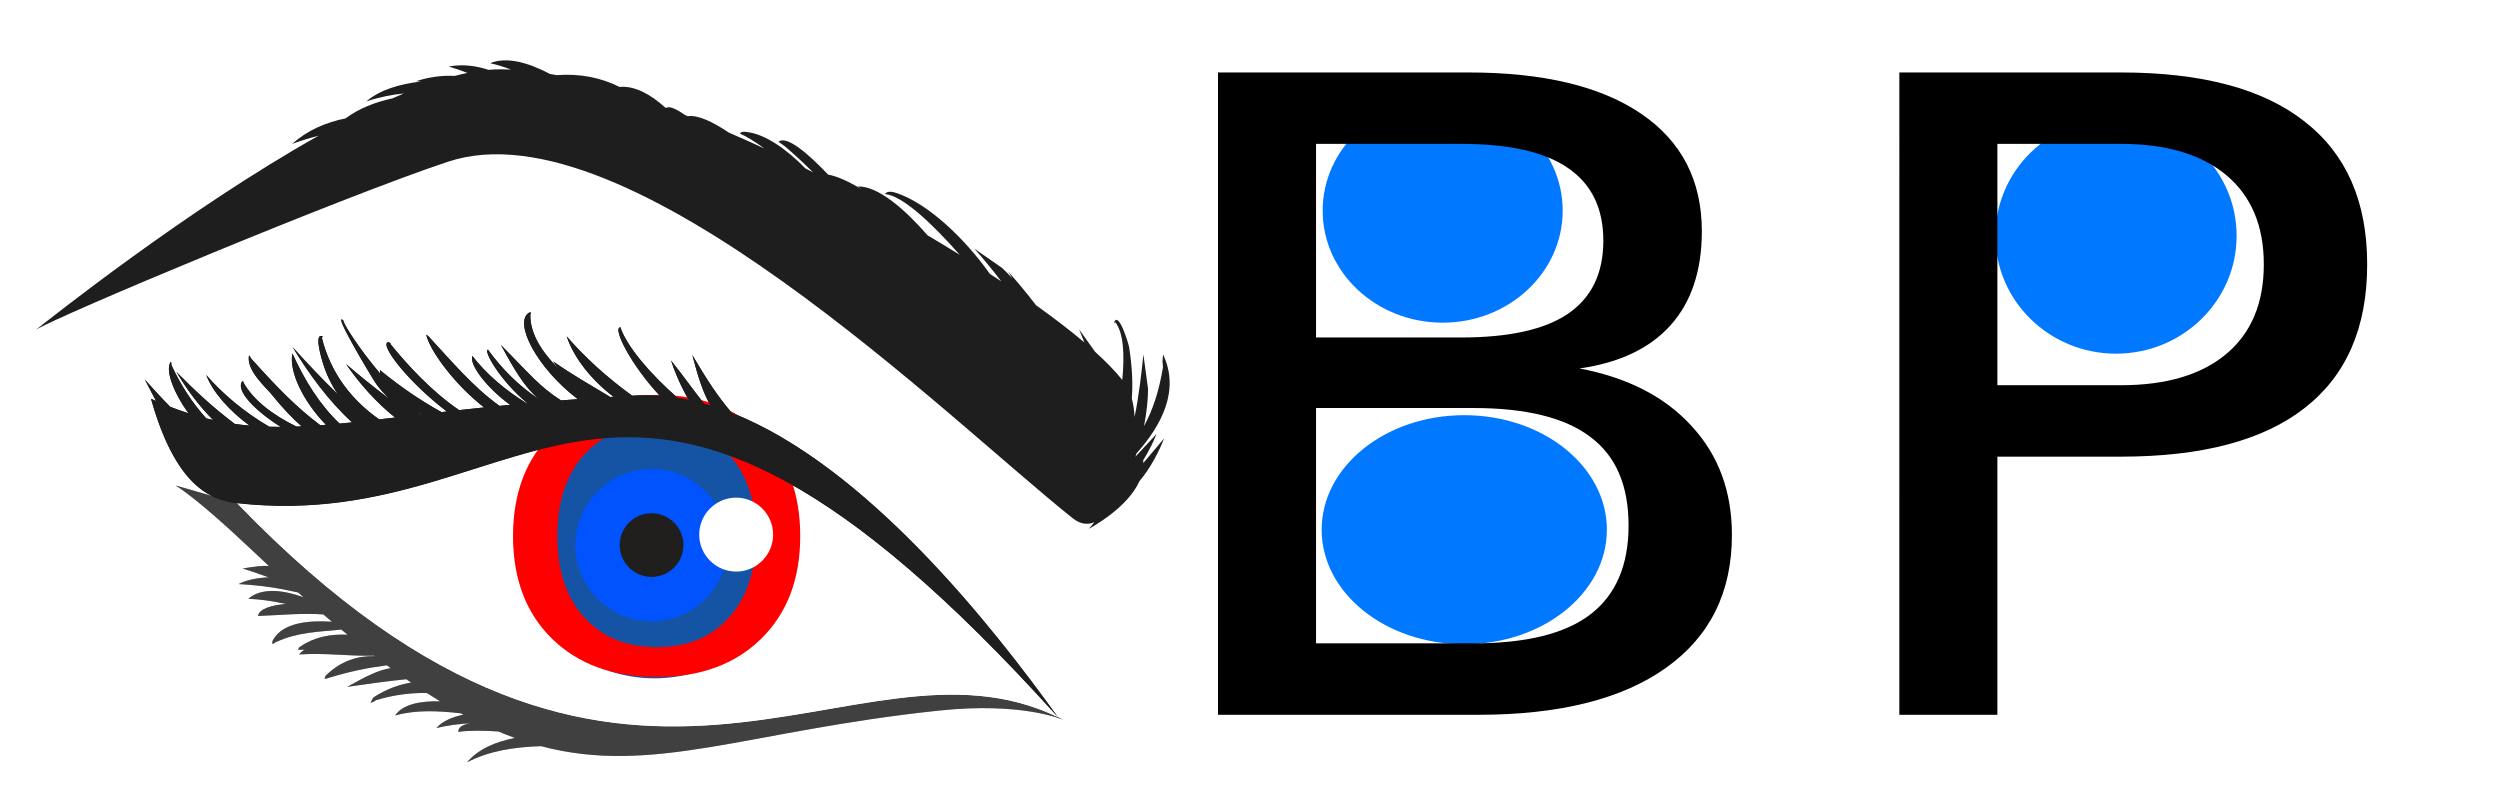 <?xml version="1.0" encoding="UTF-8" standalone="no"?>
<svg
   xmlns:dc="http://purl.org/dc/elements/1.1/"
   xmlns:cc="http://creativecommons.org/ns#"
   xmlns:rdf="http://www.w3.org/1999/02/22-rdf-syntax-ns#"
   xmlns:svg="http://www.w3.org/2000/svg"
   xmlns="http://www.w3.org/2000/svg"
   xmlns:xlink="http://www.w3.org/1999/xlink"
   xmlns:sodipodi="http://sodipodi.sourceforge.net/DTD/sodipodi-0.dtd"
   xmlns:inkscape="http://www.inkscape.org/namespaces/inkscape"
   width="550.522pt"
   height="178.635pt"
   viewBox="0 0 550.522 178.635"
   version="1.2"
   id="svg335"
   sodipodi:docname="obp_eye3.svg"
   inkscape:version="0.92.2 5c3e80d, 2017-08-06"
   inkscape:export-filename="/Users/ciprian/Downloads/obp_eye2.png"
   inkscape:export-xdpi="244.63"
   inkscape:export-ydpi="244.63">
  <sodipodi:namedview
     pagecolor="#ffffff"
     bordercolor="#666666"
     borderopacity="1"
     objecttolerance="10"
     gridtolerance="10"
     guidetolerance="10"
     inkscape:pageopacity="0"
     inkscape:pageshadow="2"
     inkscape:window-width="1850"
     inkscape:window-height="1045"
     id="namedview337"
     showgrid="false"
     inkscape:zoom="2.503158"
     inkscape:cx="408.17498"
     inkscape:cy="83.758114"
     inkscape:window-x="0"
     inkscape:window-y="0"
     inkscape:window-maximized="0"
     inkscape:current-layer="layer2"
     inkscape:snap-page="false"
     inkscape:snap-grids="true"
     fit-margin-left="0"
     inkscape:pagecheckerboard="true"
     fit-margin-top="0"
     fit-margin-right="0"
     fit-margin-bottom="0" />
  <defs
     id="defs38">
    <linearGradient
       inkscape:collect="always"
       id="linearGradient2161">
      <stop
         style="stop-color:#ff0000;stop-opacity:1;"
         offset="0"
         id="stop2157" />
      <stop
         style="stop-color:#ff0000;stop-opacity:0;"
         offset="1"
         id="stop2159" />
    </linearGradient>
    <clipPath
       id="clip1">
      <path
         d="m 521,358 h 63 v 54 h -63 z m 0,0"
         id="path2"
         inkscape:connector-curvature="0" />
    </clipPath>
    <clipPath
       id="clip2">
      <path
         d="m 463.812,419.656 c 16.535,-7.953 33.422,-4.707 52.281,-1.461 33.535,5.77 73.312,11.543 128.453,-45.645 -20.223,2.258 -35.824,-2.359 -50.402,-6.973 -11.949,-3.781 -23.207,-7.562 -35.77,-7.562 -23.055,0.004 -50.488,12.75 -94.562,61.641"
         id="path5"
         inkscape:connector-curvature="0" />
    </clipPath>
    <clipPath
       id="clip3">
      <path
         d="m 198,587 h 85 v 58 h -85 z m 0,0"
         id="path8"
         inkscape:connector-curvature="0" />
    </clipPath>
    <clipPath
       id="clip4">
      <path
         d="m 164.953,626.676 c 0,0 27.703,19.121 74.527,17.949 46.828,-1.168 84.68,-18.73 84.68,-18.73 0,0 -28.883,-29.656 -79.605,-37.457 -3.961,-0.609 -7.793,-0.891 -11.484,-0.891 -43.582,-0.004 -68.117,39.129 -68.117,39.129"
         id="path11"
         inkscape:connector-curvature="0" />
    </clipPath>
    <clipPath
       id="clip5">
      <path
         d="m 205,587 h 70 v 51 h -70 z m 0,0"
         id="path14"
         inkscape:connector-curvature="0" />
    </clipPath>
    <clipPath
       id="clip6">
      <path
         d="m 164.953,626.676 c 0,0 27.703,19.121 74.527,17.949 46.828,-1.168 84.68,-18.73 84.68,-18.73 0,0 -28.883,-29.656 -79.605,-37.457 -3.961,-0.609 -7.793,-0.891 -11.484,-0.891 -43.582,-0.004 -68.117,39.129 -68.117,39.129"
         id="path17"
         inkscape:connector-curvature="0" />
    </clipPath>
    <clipPath
       id="clip7">
      <path
         d="m 215,587 h 51 v 41 h -51 z m 0,0"
         id="path20"
         inkscape:connector-curvature="0" />
    </clipPath>
    <clipPath
       id="clip8">
      <path
         d="m 164.953,626.676 c 0,0 27.703,19.121 74.527,17.949 46.828,-1.168 84.68,-18.73 84.68,-18.73 0,0 -28.883,-29.656 -79.605,-37.457 -3.961,-0.609 -7.793,-0.891 -11.484,-0.891 -43.582,-0.004 -68.117,39.129 -68.117,39.129"
         id="path23"
         inkscape:connector-curvature="0" />
    </clipPath>
    <clipPath
       id="clip9">
      <path
         d="m 252,600 h 19 v 19 h -19 z m 0,0"
         id="path26"
         inkscape:connector-curvature="0" />
    </clipPath>
    <clipPath
       id="clip10">
      <path
         d="m 164.953,626.676 c 0,0 27.703,19.121 74.527,17.949 46.828,-1.168 84.68,-18.73 84.68,-18.73 0,0 -28.883,-29.656 -79.605,-37.457 -3.961,-0.609 -7.793,-0.891 -11.484,-0.891 -43.582,-0.004 -68.117,39.129 -68.117,39.129"
         id="path29"
         inkscape:connector-curvature="0" />
    </clipPath>
    <clipPath
       id="clip11">
      <path
         d="m 248,621 h 10 v 10 h -10 z m 0,0"
         id="path32"
         inkscape:connector-curvature="0" />
    </clipPath>
    <clipPath
       id="clip12">
      <path
         d="m 164.953,626.676 c 0,0 27.703,19.121 74.527,17.949 46.828,-1.168 84.68,-18.73 84.68,-18.73 0,0 -28.883,-29.656 -79.605,-37.457 -3.961,-0.609 -7.793,-0.891 -11.484,-0.891 -43.582,-0.004 -68.117,39.129 -68.117,39.129"
         id="path35"
         inkscape:connector-curvature="0" />
    </clipPath>
    <filter
       x="-0.3"
       width="1.6"
       y="-0.3"
       height="1.6"
       style="color-interpolation-filters:sRGB"
       inkscape:label="Felt Feather"
       id="filter1938">
      <feGaussianBlur
         stdDeviation="0.33 0.57"
         result="blur"
         id="feGaussianBlur1922" />
      <feComposite
         in="SourceGraphic"
         in2="blur"
         operator="atop"
         result="composite1"
         id="feComposite1924" />
      <feComposite
         in2="composite1"
         operator="in"
         result="composite2"
         id="feComposite1926" />
      <feComposite
         in2="composite2"
         operator="in"
         result="composite3"
         id="feComposite1928" />
      <feTurbulence
         type="fractalNoise"
         numOctaves="3"
         seed="1"
         baseFrequency="0.479 0.505"
         result="turbulence"
         id="feTurbulence1930" />
      <feDisplacementMap
         in="blur"
         in2="turbulence"
         xChannelSelector="R"
         scale="12"
         yChannelSelector="G"
         result="map"
         id="feDisplacementMap1932" />
      <feColorMatrix
         values="1 0 0 0 0 0 1 0 0 0 0 0 1 0 0 0 0 0 1 -0 "
         result="colormatrix"
         id="feColorMatrix1934" />
      <feComposite
         in="composite3"
         in2="colormatrix"
         operator="atop"
         result="fbSourceGraphic"
         id="feComposite1936" />
      <feColorMatrix
         result="fbSourceGraphicAlpha"
         in="fbSourceGraphic"
         values="0 0 0 -1 0 0 0 0 -1 0 0 0 0 -1 0 0 0 0 1 0"
         id="feColorMatrix1940" />
      <feGaussianBlur
         id="feGaussianBlur1942"
         stdDeviation="0.33 0.57"
         result="blur"
         in="fbSourceGraphic" />
      <feComposite
         in2="blur"
         id="feComposite1944"
         in="fbSourceGraphic"
         operator="atop"
         result="composite1" />
      <feComposite
         in2="composite1"
         id="feComposite1946"
         operator="in"
         result="composite2" />
      <feComposite
         in2="composite2"
         id="feComposite1948"
         operator="in"
         result="composite3" />
      <feTurbulence
         id="feTurbulence1950"
         type="fractalNoise"
         numOctaves="3"
         seed="1"
         baseFrequency="0.479 0.505"
         result="turbulence" />
      <feDisplacementMap
         in2="turbulence"
         id="feDisplacementMap1952"
         in="blur"
         xChannelSelector="R"
         scale="12"
         yChannelSelector="G"
         result="map" />
      <feColorMatrix
         id="feColorMatrix1954"
         values="1 0 0 0 0 0 1 0 0 0 0 0 1 0 0 0 0 0 1 -0 "
         result="colormatrix" />
      <feComposite
         in2="colormatrix"
         id="feComposite1956"
         in="composite3"
         operator="atop"
         result="composite4" />
    </filter>
    <filter
       x="-0.3"
       width="1.6"
       y="-0.3"
       height="1.6"
       style="color-interpolation-filters:sRGB"
       inkscape:label="Felt Feather"
       id="filter2010">
      <feGaussianBlur
         stdDeviation="0.33 0.57"
         result="blur"
         id="feGaussianBlur1994" />
      <feComposite
         in="SourceGraphic"
         in2="blur"
         operator="atop"
         result="composite1"
         id="feComposite1996" />
      <feComposite
         in2="composite1"
         operator="in"
         result="composite2"
         id="feComposite1998" />
      <feComposite
         in2="composite2"
         operator="in"
         result="composite3"
         id="feComposite2000" />
      <feTurbulence
         type="fractalNoise"
         numOctaves="3"
         seed="1"
         baseFrequency="0.479 0.505"
         result="turbulence"
         id="feTurbulence2002" />
      <feDisplacementMap
         in="blur"
         in2="turbulence"
         xChannelSelector="R"
         scale="12"
         yChannelSelector="G"
         result="map"
         id="feDisplacementMap2004" />
      <feColorMatrix
         values="1 0 0 0 0 0 1 0 0 0 0 0 1 0 0 0 0 0 1 -0 "
         result="colormatrix"
         id="feColorMatrix2006" />
      <feComposite
         in="composite3"
         in2="colormatrix"
         operator="atop"
         result="fbSourceGraphic"
         id="feComposite2008" />
      <feColorMatrix
         result="fbSourceGraphicAlpha"
         in="fbSourceGraphic"
         values="0 0 0 -1 0 0 0 0 -1 0 0 0 0 -1 0 0 0 0 1 0"
         id="feColorMatrix2012" />
      <feGaussianBlur
         id="feGaussianBlur2014"
         stdDeviation="0.33 0.57"
         result="blur"
         in="fbSourceGraphic" />
      <feComposite
         in2="blur"
         id="feComposite2016"
         in="fbSourceGraphic"
         operator="atop"
         result="composite1" />
      <feComposite
         in2="composite1"
         id="feComposite2018"
         operator="in"
         result="composite2" />
      <feComposite
         in2="composite2"
         id="feComposite2020"
         operator="in"
         result="composite3" />
      <feTurbulence
         id="feTurbulence2022"
         type="fractalNoise"
         numOctaves="3"
         seed="1"
         baseFrequency="0.479 0.505"
         result="turbulence" />
      <feDisplacementMap
         in2="turbulence"
         id="feDisplacementMap2024"
         in="blur"
         xChannelSelector="R"
         scale="12"
         yChannelSelector="G"
         result="map" />
      <feColorMatrix
         id="feColorMatrix2026"
         values="1 0 0 0 0 0 1 0 0 0 0 0 1 0 0 0 0 0 1 -0 "
         result="colormatrix" />
      <feComposite
         in2="colormatrix"
         id="feComposite2028"
         in="composite3"
         operator="atop"
         result="fbSourceGraphic" />
      <feColorMatrix
         result="fbSourceGraphicAlpha"
         in="fbSourceGraphic"
         values="0 0 0 -1 0 0 0 0 -1 0 0 0 0 -1 0 0 0 0 1 0"
         id="feColorMatrix2030" />
      <feGaussianBlur
         id="feGaussianBlur2032"
         stdDeviation="0.33 0.57"
         result="blur"
         in="fbSourceGraphic" />
      <feComposite
         in2="blur"
         id="feComposite2034"
         in="fbSourceGraphic"
         operator="atop"
         result="composite1" />
      <feComposite
         in2="composite1"
         id="feComposite2036"
         operator="in"
         result="composite2" />
      <feComposite
         in2="composite2"
         id="feComposite2038"
         operator="in"
         result="composite3" />
      <feTurbulence
         id="feTurbulence2040"
         type="fractalNoise"
         numOctaves="3"
         seed="1"
         baseFrequency="0.479 0.505"
         result="turbulence" />
      <feDisplacementMap
         in2="turbulence"
         id="feDisplacementMap2042"
         in="blur"
         xChannelSelector="R"
         scale="12"
         yChannelSelector="G"
         result="map" />
      <feColorMatrix
         id="feColorMatrix2044"
         values="1 0 0 0 0 0 1 0 0 0 0 0 1 0 0 0 0 0 1 -0 "
         result="colormatrix" />
      <feComposite
         in2="colormatrix"
         id="feComposite2046"
         in="composite3"
         operator="atop"
         result="composite4" />
    </filter>
    <filter
       x="-0.3"
       width="1.6"
       y="-0.3"
       height="1.6"
       style="color-interpolation-filters:sRGB"
       inkscape:label="Felt Feather"
       id="filter2100">
      <feGaussianBlur
         stdDeviation="0.33 0.57"
         result="blur"
         id="feGaussianBlur2084" />
      <feComposite
         in="SourceGraphic"
         in2="blur"
         operator="atop"
         result="composite1"
         id="feComposite2086" />
      <feComposite
         in2="composite1"
         operator="in"
         result="composite2"
         id="feComposite2088" />
      <feComposite
         in2="composite2"
         operator="in"
         result="composite3"
         id="feComposite2090" />
      <feTurbulence
         type="fractalNoise"
         numOctaves="3"
         seed="1"
         baseFrequency="0.479 0.505"
         result="turbulence"
         id="feTurbulence2092" />
      <feDisplacementMap
         in="blur"
         in2="turbulence"
         xChannelSelector="R"
         scale="3.723"
         yChannelSelector="G"
         result="map"
         id="feDisplacementMap2094" />
      <feColorMatrix
         values="1 0 0 0 0 0 1 0 0 0 0 0 1 0 0 0 0 0 1 -0 "
         result="colormatrix"
         id="feColorMatrix2096" />
      <feComposite
         in="composite3"
         in2="colormatrix"
         operator="atop"
         result="composite4"
         id="feComposite2098" />
    </filter>
    <filter
       x="-0.3"
       width="1.6"
       y="-0.3"
       height="1.6"
       style="color-interpolation-filters:sRGB"
       inkscape:label="Felt Feather"
       id="filter2154">
      <feGaussianBlur
         stdDeviation="0.33 0.57"
         result="blur"
         id="feGaussianBlur2138" />
      <feComposite
         in="SourceGraphic"
         in2="blur"
         operator="atop"
         result="composite1"
         id="feComposite2140" />
      <feComposite
         in2="composite1"
         operator="in"
         result="composite2"
         id="feComposite2142" />
      <feComposite
         in2="composite2"
         operator="in"
         result="composite3"
         id="feComposite2144" />
      <feTurbulence
         type="fractalNoise"
         numOctaves="3"
         seed="1"
         baseFrequency="0.479 0.505"
         result="turbulence"
         id="feTurbulence2146" />
      <feDisplacementMap
         in="blur"
         in2="turbulence"
         xChannelSelector="R"
         scale="3.723"
         yChannelSelector="G"
         result="map"
         id="feDisplacementMap2148" />
      <feColorMatrix
         values="1 0 0 0 0 0 1 0 0 0 0 0 1 0 0 0 0 0 1 -0 "
         result="colormatrix"
         id="feColorMatrix2150" />
      <feComposite
         in="composite3"
         in2="colormatrix"
         operator="atop"
         result="composite4"
         id="feComposite2152" />
    </filter>
    <radialGradient
       inkscape:collect="always"
       xlink:href="#linearGradient2161"
       id="radialGradient2165"
       cx="314.467"
       cy="423.831"
       fx="314.467"
       fy="423.831"
       r="139.38"
       gradientTransform="matrix(1,0,0,0.381,0,262.367)"
       gradientUnits="userSpaceOnUse" />
    <filter
       x="-0.3"
       width="1.6"
       y="-0.3"
       height="1.6"
       style="color-interpolation-filters:sRGB"
       inkscape:label="Felt Feather"
       id="filter4121">
      <feGaussianBlur
         stdDeviation="6.79 7.51"
         result="blur"
         id="feGaussianBlur4105" />
      <feComposite
         in="SourceGraphic"
         in2="blur"
         operator="atop"
         result="composite1"
         id="feComposite4107" />
      <feComposite
         in2="composite1"
         operator="in"
         result="composite2"
         id="feComposite4109" />
      <feComposite
         in2="composite2"
         operator="in"
         result="composite3"
         id="feComposite4111" />
      <feTurbulence
         type="fractalNoise"
         numOctaves="3"
         seed="75"
         baseFrequency="0.827 0.907"
         result="turbulence"
         id="feTurbulence4113" />
      <feDisplacementMap
         in="composite3"
         in2="turbulence"
         xChannelSelector="R"
         scale="34.6"
         yChannelSelector="G"
         result="map"
         id="feDisplacementMap4115" />
      <feColorMatrix
         values="1 0 0 0 0 0 1 0 0 0 0 0 1 0 0 0 0 0 15.43 -1.6 "
         result="colormatrix"
         id="feColorMatrix4117" />
      <feComposite
         in="composite3"
         in2="colormatrix"
         operator="atop"
         result="composite4"
         id="feComposite4119" />
    </filter>
    <filter
       x="-0.3"
       width="1.6"
       y="-0.3"
       height="1.6"
       style="color-interpolation-filters:sRGB"
       inkscape:label="Felt Feather"
       id="filter4139">
      <feGaussianBlur
         stdDeviation="6.79 7.51"
         result="blur"
         id="feGaussianBlur4123" />
      <feComposite
         in="SourceGraphic"
         in2="blur"
         operator="atop"
         result="composite1"
         id="feComposite4125" />
      <feComposite
         in2="composite1"
         operator="in"
         result="composite2"
         id="feComposite4127" />
      <feComposite
         in2="composite2"
         operator="in"
         result="composite3"
         id="feComposite4129" />
      <feTurbulence
         type="fractalNoise"
         numOctaves="3"
         seed="75"
         baseFrequency="0.827 0.907"
         result="turbulence"
         id="feTurbulence4131" />
      <feDisplacementMap
         in="composite3"
         in2="turbulence"
         xChannelSelector="R"
         scale="34.6"
         yChannelSelector="G"
         result="map"
         id="feDisplacementMap4133" />
      <feColorMatrix
         values="1 0 0 0 0 0 1 0 0 0 0 0 1 0 0 0 0 0 15.43 -1.6 "
         result="colormatrix"
         id="feColorMatrix4135" />
      <feComposite
         in="composite3"
         in2="colormatrix"
         operator="atop"
         result="composite4"
         id="feComposite4137" />
    </filter>
    <filter
       x="-0.3"
       width="1.6"
       y="-0.3"
       height="1.6"
       style="color-interpolation-filters:sRGB"
       inkscape:label="Felt Feather"
       id="filter4157">
      <feGaussianBlur
         stdDeviation="6.79 7.51"
         result="blur"
         id="feGaussianBlur4141" />
      <feComposite
         in="SourceGraphic"
         in2="blur"
         operator="atop"
         result="composite1"
         id="feComposite4143" />
      <feComposite
         in2="composite1"
         operator="in"
         result="composite2"
         id="feComposite4145" />
      <feComposite
         in2="composite2"
         operator="in"
         result="composite3"
         id="feComposite4147" />
      <feTurbulence
         type="fractalNoise"
         numOctaves="3"
         seed="75"
         baseFrequency="0.827 0.907"
         result="turbulence"
         id="feTurbulence4149" />
      <feDisplacementMap
         in="composite3"
         in2="turbulence"
         xChannelSelector="R"
         scale="34.6"
         yChannelSelector="G"
         result="map"
         id="feDisplacementMap4151" />
      <feColorMatrix
         values="1 0 0 0 0 0 1 0 0 0 0 0 1 0 0 0 0 0 15.43 -1.6 "
         result="colormatrix"
         id="feColorMatrix4153" />
      <feComposite
         in="composite3"
         in2="colormatrix"
         operator="atop"
         result="composite4"
         id="feComposite4155" />
    </filter>
    <filter
       x="-0.3"
       width="1.6"
       y="-0.3"
       height="1.6"
       style="color-interpolation-filters:sRGB"
       inkscape:label="Felt Feather"
       id="filter2463">
      <feGaussianBlur
         stdDeviation="0.41 0.41"
         result="blur"
         id="feGaussianBlur2447" />
      <feComposite
         in="SourceGraphic"
         in2="blur"
         operator="atop"
         result="composite1"
         id="feComposite2449" />
      <feComposite
         in2="composite1"
         operator="in"
         result="composite2"
         id="feComposite2451" />
      <feComposite
         in2="composite2"
         operator="in"
         result="composite3"
         id="feComposite2453" />
      <feTurbulence
         type="fractalNoise"
         numOctaves="2"
         seed="22"
         baseFrequency="0.388 0.378"
         result="turbulence"
         id="feTurbulence2455" />
      <feDisplacementMap
         in="composite3"
         in2="turbulence"
         xChannelSelector="R"
         scale="17"
         yChannelSelector="G"
         result="map"
         id="feDisplacementMap2457" />
      <feColorMatrix
         values="1 0 0 0 0 0 1 0 0 0 0 0 1 0 0 0 0 0 2.66 -0.532 "
         result="colormatrix"
         id="feColorMatrix2459" />
      <feComposite
         in="composite3"
         in2="colormatrix"
         operator="atop"
         result="composite4"
         id="feComposite2461" />
    </filter>
    <filter
       x="-0.3"
       width="1.6"
       y="-0.3"
       height="1.6"
       style="color-interpolation-filters:sRGB"
       inkscape:label="Felt Feather"
       id="filter2635">
      <feGaussianBlur
         stdDeviation="3.68 3.6"
         result="blur"
         id="feGaussianBlur2619" />
      <feComposite
         in="SourceGraphic"
         in2="blur"
         operator="atop"
         result="composite1"
         id="feComposite2621" />
      <feComposite
         in2="composite1"
         operator="in"
         result="composite2"
         id="feComposite2623" />
      <feComposite
         in2="composite2"
         operator="in"
         result="composite3"
         id="feComposite2625" />
      <feTurbulence
         type="fractalNoise"
         numOctaves="2"
         seed="22"
         baseFrequency="0.388 0.378"
         result="turbulence"
         id="feTurbulence2627" />
      <feDisplacementMap
         in="composite3"
         in2="turbulence"
         xChannelSelector="R"
         scale="40.425"
         yChannelSelector="G"
         result="map"
         id="feDisplacementMap2629" />
      <feColorMatrix
         values="1 0 0 0 0 0 1 0 0 0 0 0 1 0 0 0 0 0 2.66 -0.53 "
         result="colormatrix"
         id="feColorMatrix2631" />
      <feComposite
         in="composite3"
         in2="colormatrix"
         operator="atop"
         result="composite4"
         id="feComposite2633" />
    </filter>
    <filter
       x="-0.3"
       width="1.6"
       y="-0.3"
       height="1.6"
       style="color-interpolation-filters:sRGB"
       inkscape:label="Felt Feather"
       id="filter2817">
      <feGaussianBlur
         stdDeviation="3.68 3.6"
         result="blur"
         id="feGaussianBlur2801" />
      <feComposite
         in="SourceGraphic"
         in2="blur"
         operator="atop"
         result="composite1"
         id="feComposite2803" />
      <feComposite
         in2="composite1"
         operator="in"
         result="composite2"
         id="feComposite2805" />
      <feComposite
         in2="composite2"
         operator="in"
         result="composite3"
         id="feComposite2807" />
      <feTurbulence
         type="fractalNoise"
         numOctaves="3"
         seed="59"
         baseFrequency="0.388 0.378"
         result="turbulence"
         id="feTurbulence2809" />
      <feDisplacementMap
         in="composite3"
         in2="turbulence"
         xChannelSelector="R"
         scale="28.7"
         yChannelSelector="G"
         result="map"
         id="feDisplacementMap2811" />
      <feColorMatrix
         values="1 0 0 0 0 0 1 0 0 0 0 0 1 0 0 0 0 0 3.723 -0.53 "
         result="colormatrix"
         id="feColorMatrix2813" />
      <feComposite
         in="composite3"
         in2="colormatrix"
         operator="atop"
         result="composite4"
         id="feComposite2815" />
    </filter>
    <filter
       x="-0.3"
       width="1.6"
       y="-0.3"
       height="1.6"
       style="color-interpolation-filters:sRGB"
       inkscape:label="Felt Feather"
       id="filter2837">
      <feGaussianBlur
         stdDeviation="3.68 3.6"
         result="blur"
         id="feGaussianBlur2821" />
      <feComposite
         in="SourceGraphic"
         in2="blur"
         operator="atop"
         result="composite1"
         id="feComposite2823" />
      <feComposite
         in2="composite1"
         operator="in"
         result="composite2"
         id="feComposite2825" />
      <feComposite
         in2="composite2"
         operator="in"
         result="composite3"
         id="feComposite2827" />
      <feTurbulence
         type="fractalNoise"
         numOctaves="3"
         seed="59"
         baseFrequency="0.388 0.378"
         result="turbulence"
         id="feTurbulence2829" />
      <feDisplacementMap
         in="composite3"
         in2="turbulence"
         xChannelSelector="R"
         scale="28.7"
         yChannelSelector="G"
         result="map"
         id="feDisplacementMap2831" />
      <feColorMatrix
         values="1 0 0 0 0 0 1 0 0 0 0 0 1 0 0 0 0 0 3.72 -0.53 "
         result="colormatrix"
         id="feColorMatrix2833" />
      <feComposite
         in="composite3"
         in2="colormatrix"
         operator="atop"
         result="composite4"
         id="feComposite2835" />
    </filter>
    <filter
       y="-0.25"
       height="1.5"
       inkscape:menu-tooltip="Darkens the edge with an inner blur and adds a flexible glow"
       inkscape:menu="Shadows and Glows"
       inkscape:label="Dark and Glow"
       style="color-interpolation-filters:sRGB"
       id="filter2849">
      <feGaussianBlur
         stdDeviation="5"
         result="result6"
         id="feGaussianBlur2839" />
      <feComposite
         result="result8"
         in="SourceGraphic"
         operator="atop"
         in2="result6"
         id="feComposite2841" />
      <feComposite
         result="result9"
         operator="over"
         in2="SourceAlpha"
         in="result8"
         id="feComposite2843" />
      <feColorMatrix
         values="1 0 0 0 0 0 1 0 0 0 0 0 1 0 0 0 0 0 1 0 "
         result="result10"
         id="feColorMatrix2845" />
      <feBlend
         in="result10"
         mode="normal"
         in2="result6"
         id="feBlend2847" />
    </filter>
    <filter
       y="-0.25"
       height="1.5"
       inkscape:menu-tooltip="Darkens the edge with an inner blur and adds a flexible glow"
       inkscape:menu="Shadows and Glows"
       inkscape:label="Dark and Glow"
       style="color-interpolation-filters:sRGB"
       id="filter1038">
      <feGaussianBlur
         stdDeviation="5"
         result="result6"
         id="feGaussianBlur1028" />
      <feComposite
         result="result8"
         in="SourceGraphic"
         operator="atop"
         in2="result6"
         id="feComposite1030" />
      <feComposite
         result="result9"
         operator="over"
         in2="SourceAlpha"
         in="result8"
         id="feComposite1032" />
      <feColorMatrix
         values="1 0 0 0 0 0 1 0 0 0 0 0 1 0 0 0 0 0 1 0 "
         result="result10"
         id="feColorMatrix1034" />
      <feBlend
         in="result10"
         mode="normal"
         in2="result6"
         id="feBlend1036" />
    </filter>
    <filter
       y="-0.25"
       height="1.5"
       inkscape:menu-tooltip="Darkens the edge with an inner blur and adds a flexible glow"
       inkscape:menu="Shadows and Glows"
       inkscape:label="Dark and Glow"
       style="color-interpolation-filters:sRGB"
       id="filter1054">
      <feGaussianBlur
         stdDeviation="5"
         result="result6"
         id="feGaussianBlur1044" />
      <feComposite
         result="result8"
         in="SourceGraphic"
         operator="atop"
         in2="result6"
         id="feComposite1046" />
      <feComposite
         result="result9"
         operator="over"
         in2="SourceAlpha"
         in="result8"
         id="feComposite1048" />
      <feColorMatrix
         values="1 0 0 0 0 0 1 0 0 0 0 0 1 0 0 0 0 0 1 0 "
         result="result10"
         id="feColorMatrix1050" />
      <feBlend
         in="result10"
         mode="normal"
         in2="result6"
         id="feBlend1052" />
    </filter>
  </defs>
  <g
     transform="translate(24.738,8.794)"
     style="display:inline"
     inkscape:label="Layer 9 copy"
     id="g1026"
     inkscape:groupmode="layer">
    <path
       inkscape:connector-curvature="0"
       id="path1024"
       transform="matrix(0.75,0,0,0.75,-17.078,4.494)"
       d="m 145.291,74.025 c -0.052,0.005 -0.101,0.02 -0.146,0.049 -4.693,2.812 2.285,16.328 14.301,25.406 -1.672,0.12 -3.323,0.239 -4.938,0.369 -6.292,-4.073 -8.677,-7.187 -17.641,-16.275 3.823,7 6.839,12.364 11.234,15.947 -5.885,-3.781 -11.01,-9.021 -14.963,-14.453 v 0.01 c -0.005,-0.026 -0.016,-0.056 -0.031,-0.145 -1.568,0.161 3.495,9.115 11.521,15.75 -0.073,0.005 -0.151,0.01 -0.219,0.016 -6.198,-3.807 -11.855,-8.583 -15.949,-13.922 -0.896,2.49 3.949,9.13 11.1,14.375 -1.047,0.099 -2.083,0.202 -3.109,0.301 -7.703,-5.448 -14.505,-13.598 -20.062,-19.551 l 0.016,0.025 c -0.87,-1.016 -0.385,-0.553 -1.469,-1.396 0.958,4.589 8.266,14.594 16.99,21.381 -2.521,0.26 -4.958,0.527 -7.328,0.787 -8.094,-5.479 -15.271,-13.365 -20.193,-19.422 l 0.125,-0.021 c -0.161,-0.177 -0.49,-0.615 -0.803,-0.521 -2.635,0.786 6.283,12.053 17.262,20.365 -0.526,0.062 -1.048,0.119 -1.568,0.182 -5.729,-3.167 -11.26,-6.807 -18.094,-12.344 0,0.5 0.048,0.839 0.146,1.131 -6.682,-7.891 -11.115,-15.182 -10.875,-15.697 -3.479,-2.953 8.567,17.109 9.619,18.588 0.88,1.245 2.193,2.755 3.803,4.385 -4.625,-3.469 -8.96,-7.005 -12.621,-10.166 3.776,5.495 8.693,11.15 14.396,15.697 -1.594,0.188 -3.152,0.371 -4.678,0.543 -8.068,-5.646 -14.254,-13.532 -16.863,-24.053 0.089,-0.021 0.115,-0.048 0.422,-0.193 -3.01,-1.734 -0.282,7.027 -0.162,7.434 1.016,3.427 2.537,6.573 4.459,9.422 -4.687,-4.484 -9.095,-9.214 -13.262,-13.812 4.672,7.667 10.454,15.697 17.443,22.082 -1.24,0.13 -2.458,0.25 -3.656,0.359 -5.828,-5.536 -10.214,-12.562 -13.865,-20.604 -1.047,5.313 3.187,14.12 9.859,20.959 -0.557,0.047 -1.109,0.087 -1.656,0.129 C 77.008,102.042 71.316,96.234 63.488,87.516 l 0.047,0.105 c -0.328,-0.708 -0.12,-0.37 -0.631,-1.006 -0.896,4.365 4.947,9.395 6.588,11.416 3.24,4 6.079,7.026 8.865,9.438 -0.516,0.026 -1.02,0.047 -1.525,0.062 -6.974,-3.396 -12.757,-7.801 -15.621,-13.051 0.021,-0.021 0.047,-0.053 0.094,-0.1 -0.12,-0.068 -0.353,-0.24 -0.473,-0.053 -1.724,2.583 3.328,8.184 11.359,13.293 -1.125,0.005 -2.235,-0.012 -3.334,-0.043 -7.276,-4.203 -13.792,-9.723 -18.521,-15.197 1.953,5.125 6.766,10.464 12.719,14.865 -1.453,-0.125 -2.9,-0.293 -4.338,-0.496 -6.13,-4.589 -11.802,-9.842 -17.109,-15.254 2.932,4.974 6.531,9.889 10.75,14.098 -0.677,-0.151 -1.354,-0.307 -2.031,-0.479 -4.099,-4.536 -7.52,-9.812 -10.244,-15.713 0.047,-0.505 0.052,-0.256 -0.078,-0.949 -1.771,1.922 0.29,8.501 5.145,15.184 -1.76,-0.562 -3.546,-1.194 -5.369,-1.902 -2.703,-2.729 -5.209,-5.473 -7.459,-7.994 l 3.281,6.275 C 35.112,99.802 34.623,99.583 34.123,99.359 41.305,124.807 51.431,129.11 59.41,130.037 149.035,140.047 170.548,48.829 300.367,192.82 281.163,166.091 244.099,119.052 204.645,103.484 c -4.036,-4.656 -7.225,-9.562 -11.584,-16.953 1.708,6.536 3.208,11.146 5.312,14.766 -0.635,-0.193 -1.271,-0.379 -1.906,-0.551 -3.323,-4.193 -6.479,-8.677 -9.65,-12.609 0.839,2.656 2.656,7.219 5.166,11.516 -1.104,-0.229 -2.208,-0.434 -3.312,-0.605 -7.719,-6.734 -14.822,-14.936 -16.744,-20.676 -2.385,0.177 3.119,11.072 11.572,20.088 -2.297,-0.156 -4.593,-0.182 -6.885,-0.062 -0.411,0.026 -0.807,0.048 -1.219,0.068 -7.214,-5.224 -14.047,-11.349 -19.234,-17.453 2.187,6.526 7.4,12.889 13.76,17.77 -0.318,0.016 -0.645,0.038 -0.963,0.059 -5.609,-3.37 -11.1,-6.501 -16.803,-10.465 0.578,0.781 1.13,1.507 1.666,2.199 -5.057,-5.005 -8.54,-10.594 -8.316,-16.156 0.104,-0.068 0.068,-0.053 0.25,-0.293 -0.133,-0.039 -0.307,-0.113 -0.463,-0.1 z m -32.986,29.059 c 0.422,0.302 0.849,0.589 1.281,0.875 -0.073,0.005 -0.145,0.016 -0.213,0.021 -0.359,-0.292 -0.714,-0.594 -1.068,-0.896 z m 188.035,89.738 c 0.017,0.01 0.032,0.018 0.049,0.027 -0.002,-0.003 -0.004,-0.005 -0.006,-0.008 -0.014,-0.007 -0.029,-0.013 -0.043,-0.019 z"
       style="display:inline;opacity:1;fill:#1e1e1e;fill-opacity:1;fill-rule:evenodd;stroke:none;stroke-width:1.333;filter:url(#filter1038)" />
  </g>
  <g
     transform="translate(24.738,8.794)"
     style="display:inline"
     inkscape:label="Layer 7 copy"
     id="g1042"
     inkscape:groupmode="layer">
    <path
       inkscape:connector-curvature="0"
       id="path1040"
       transform="matrix(0.75,0,0,0.75,-17.078,4.494)"
       d="m 41.305,124.809 c -10e-7,0 5.829,3.296 21.137,17.77 2.141,2.026 4.228,3.97 6.285,5.871 -1.906,-0.094 -4.249,0.171 -7.713,0.76 3.391,1.016 5.657,1.886 7.662,2.6 -3.266,0.099 -6.386,0.713 -8.865,1.963 6.953,0.391 11.88,1.193 17.516,2.469 0.521,0.469 1.051,0.942 1.572,1.4 -6.01,-2.151 -12.29,-2.917 -16.207,0.453 3.599,0.12 7.311,0.699 11.035,1.521 -4.344,0.354 -7.863,1.442 -8.191,3.525 6.24,-0.229 12.781,-0.91 19.182,-0.457 0.844,0.724 1.688,1.447 2.521,2.145 -6.849,-0.453 -14.511,0.251 -17.334,5.443 -0.213,0.396 -0.141,0.667 -0.125,1.115 0.714,-0.323 0.407,-0.116 0.943,-0.605 l -0.1,0.109 c 6.599,-3.068 12.417,-3.046 19.381,-3.76 0.62,0.51 1.234,1.01 1.844,1.51 -4.906,-0.25 -9.798,0.677 -13.756,3.406 -0.672,0.458 -0.511,0.328 -0.787,1.016 0.656,-0.005 1.286,-0.016 1.906,-0.031 -0.641,0.385 -1.176,0.844 -1.588,1.396 8.344,-0.484 13.973,0.536 21.994,0.359 0.068,0.052 0.136,0.104 0.209,0.156 -4.969,-0.125 -9.745,1.282 -14.193,5.506 -0.391,0.37 -0.391,0.583 -0.562,1.104 0.865,-0.057 0.464,0.036 1.209,-0.266 l -0.057,0.041 c 6.542,-1.979 11.395,-2.974 17.166,-3.703 0.37,0.276 0.749,0.557 1.119,0.828 -3.578,0.542 -7.125,2.339 -12.797,5.5 h 0.006 c 6.146,-0.88 11.641,-1.692 17.359,-2.244 0.479,0.333 0.954,0.662 1.428,0.99 -3.604,0.583 -7.225,1.9 -10.824,4.197 -0.557,0.354 -0.837,1.223 -1.082,1.775 1.234,-0.484 0.66,-0.177 1.723,-0.906 l -0.113,0.09 c 5.234,-1.583 10.098,-2.177 14.885,-2.109 1.339,0.859 2.65,1.676 3.947,2.463 -5.958,-0.151 -11.014,0.865 -13.238,4.146 l 0.004,0.004 c 5.901,-1.698 12.495,-1.411 19.328,-0.635 0.24,0.13 0.486,0.272 0.73,0.396 -3.37,0.698 -6.219,1.942 -7.938,3.916 3.406,-0.823 6.733,-1.229 10.035,-1.391 -2.271,0.359 -3.671,1.13 -3.588,2.516 3.411,-0.474 7.428,-0.391 11.74,-0.115 1.641,0.687 3.265,1.328 4.869,1.906 -5.833,1.141 -10.843,3.344 -14.088,7.172 6.417,-3.375 13.895,-4.52 21.77,-4.76 32.833,8.693 60.584,-4.479 116.631,-10.432 24.922,-2.651 36.662,2.719 36.662,2.719 -0.536,-0.298 -1.08,-0.59 -1.629,-0.875 0.021,0.023 0.04,0.044 0.06,0.066 -61.246,-29.451 -126.106,56.323 -240.957,-62.785 -1.78e-4,-1.3e-4 -0.021,-0.016 -0.021,-0.016 z"
       style="display:inline;opacity:0.7;fill:#1e1e1e;fill-opacity:1;fill-rule:evenodd;stroke:none;stroke-width:1.333;filter:url(#filter1054)" />
  </g>
  <g
     inkscape:groupmode="layer"
     id="layer4"
     inkscape:label="Layer 4"
     style="display:inline"
     transform="translate(24.738,8.794)">
    <path
       inkscape:connector-curvature="0"
       id="path92"
       d="m 39.612,22.897 c 3.379,-3.047 7.434,-4.738 11.75,-5.625 2.914,-2.184 6.523,-3.578 10.355,-4.418 0.836,-0.367 1.668,-0.73 2.492,-1.07 -2.633,0.266 -5.348,0.781 -8.27,1.746 2.91,-2.508 7.336,-3.852 12.043,-4.367 -0.371,-0.023 -0.738,-0.055 -1.117,-0.074 2.957,-0.957 5.805,-1.305 8.547,-1.172 0.945,-0.25 1.875,-0.469 2.781,-0.652 -1.402,-0.543 -2.781,-1.023 -4.121,-1.418 3,-0.547 5.941,-0.188 8.758,0.734 0.555,-0.047 1.105,-0.082 1.641,-0.098 1.086,-0.027 2.199,-0.004 3.328,0.039 -1.645,-0.609 -3.199,-1.098 -4.602,-1.395 3.625,-1.527 8.465,-0.117 13.168,2.359 0.477,0.082 0.953,0.172 1.438,0.266 5.172,-0.391 9.793,0.547 13.871,2.59 3.398,-0.301 6.91,1.676 10.09,4.551 0.074,0.027 0.156,0.059 0.23,0.086 0.68,-0.57 2.5,0.422 4.176,1.586 0.195,0.074 0.395,0.152 0.59,0.227 2.188,-0.32 5.477,1.234 9.012,3.621 2.457,1.043 5.078,2.219 7.824,3.5 -2.016,-1.461 -3.879,-2.641 -5.406,-3.297 0.293,-0.453 0.844,-0.422 1.352,-0.367 4.336,0.453 9.051,3.957 13.102,8.059 0.547,0.273 1.094,0.551 1.641,0.832 -2.062,-2.031 -4.109,-3.969 -6.168,-5.699 -0.457,-0.383 -1.047,-0.715 -1.398,-1.023 l 0.141,-0.137 c 1.938,-1.02 6.34,2.719 10.762,7.371 2.004,0.363 4.551,1.516 7.301,3.184 -0.266,-0.191 -0.535,-0.395 -0.793,-0.57 4.551,-0.137 10.473,5.129 15.391,10.758 2.387,1.414 4.754,2.848 7.078,4.285 -6.094,-6.918 -12.699,-13.109 -16.465,-13.363 0.496,-0.805 1.797,-0.488 2.523,-0.246 6.824,2.262 14.918,9.824 20.578,17.812 0.844,0.547 1.68,1.098 2.508,1.645 -1.895,-2.496 -3.883,-4.902 -5.918,-7.203 l 6.109,4.258 c 0.758,0.707 1.5,1.465 2.23,2.27 -0.324,-0.523 -0.625,-1.02 -0.895,-1.484 1.027,1.137 3.438,3.898 6.148,7.43 3.953,2.82 7.543,5.57 10.629,8.184 -0.406,-1.008 -0.801,-1.977 -1.168,-2.887 l 3.543,4.957 c 2.438,2.203 4.465,4.285 5.977,6.195 0.523,-5.469 0.301,-10.305 -1.492,-12.66 -0.074,0.035 -0.082,0.023 -0.34,0.07 0.945,-2.84 3.207,4.508 3.352,5.453 0.66,4.309 0.836,7.922 0.574,11.23 0.336,1.227 0.539,2.594 0.621,4.047 0.984,-4.879 1.527,-9.754 1.934,-13.77 l 1.023,7.57 c 0.012,2.113 -0.262,5.074 -0.891,8.227 1.895,-3.488 3.246,-7.414 4.18,-12.934 l 0.012,0.117 c -0.152,-1.973 -0.148,-0.98 0,-2.977 v -0.004 c 3.75,7.828 -0.273,15.566 -5.816,21.777 -0.09,0.254 -0.184,0.508 -0.277,0.762 1.484,-1.582 2.988,-3.234 4.652,-5.008 -0.578,1.516 -1.59,3.641 -2.922,5.777 0,0.031 0.004,0.047 0.008,0.078 0.016,0.18 0,0.359 0.008,0.535 1.461,-1.66 2.922,-3.496 4.59,-5.43 -1.016,2.633 -2.918,6.469 -5.453,9.453 -2.094,4.648 -7.48,8.426 -11.121,10.48 0.398,-0.477 0.805,-0.965 1.211,-1.457 -1.504,0.609 -3.105,0.43 -4.738,-0.863 C 184.565,83.956 113.62,13.62 73.921,26.815 c -23.406,7.781 -86.27,34.105 -90.77,37.023 2.844,-2.203 33.258,-26.488 62.27,-42.746 -2,0.512 -3.945,1.102 -5.809,1.805"
       style="display:inline;opacity:1;fill:#1e1e1e;fill-opacity:1;fill-rule:evenodd;stroke:none;filter:url(#filter2849)" />
  </g>
  <g
     inkscape:groupmode="layer"
     id="layer5"
     inkscape:label="Layer 5"
     style="display:none"
     transform="translate(24.738,8.794)">
    <g
       style="clip-rule:nonzero;display:inline;stroke:#ff0000;stroke-width:4.5;stroke-miterlimit:4;stroke-dasharray:none;stroke-opacity:1;filter:url(#filter2010)"
       id="g82"
       clip-path="url(#clip1)"
       transform="matrix(-1,0,0,1,689.104,-275.019)">
      <path
         style="clip-rule:nonzero;fill:#1554a4;fill-opacity:1;fill-rule:evenodd;stroke:#ff0000;stroke-width:4.5;stroke-miterlimit:4;stroke-dasharray:none;stroke-opacity:1"
         d="m 574.219,357.898 c -14.387,-2.902 -29.488,-2.625 -48.434,6.785 -2.621,4.547 -4.121,9.82 -4.121,15.445 0,4.082 0.789,7.984 2.227,11.555 3.484,8.66 10.766,15.383 19.785,18.105 2.84,0.859 5.852,1.32 8.969,1.32 5.691,0 11.023,-1.535 15.605,-4.215 9.195,-5.371 15.375,-15.348 15.375,-26.766 0,-0.305 -0.008,-0.613 -0.016,-0.918 -0.242,-8.355 -3.793,-15.883 -9.391,-21.312"
         id="path78"
         inkscape:connector-curvature="0" />
    </g>
  </g>
  <g
     inkscape:groupmode="layer"
     id="layer7"
     inkscape:label="Layer 7"
     style="display:inline"
     transform="translate(24.738,8.794)">
    <path
       style="display:inline;opacity:0.7;fill:#1e1e1e;fill-opacity:1;fill-rule:evenodd;stroke:none;stroke-width:1"
       d="m 13.9,98.101 c -1e-6,0 4.372,2.472 15.853,13.327 1.605,1.52 3.171,2.978 4.714,4.403 -1.43,-0.07 -3.187,0.128 -5.785,0.57 2.543,0.762 4.243,1.415 5.747,1.95 -2.449,0.074 -4.79,0.535 -6.649,1.472 5.215,0.293 8.91,0.895 13.137,1.852 0.391,0.352 0.789,0.707 1.179,1.05 -4.508,-1.613 -9.218,-2.188 -12.155,0.34 2.699,0.09 5.483,0.524 8.276,1.141 -3.258,0.266 -5.897,1.082 -6.144,2.644 4.68,-0.172 9.585,-0.683 14.386,-0.343 0.633,0.543 1.266,1.085 1.891,1.608 -5.137,-0.34 -10.883,0.188 -13,4.083 -0.16,0.297 -0.105,0.5 -0.094,0.836 0.535,-0.242 0.305,-0.087 0.708,-0.454 l -0.075,0.082 c 4.949,-2.301 9.313,-2.285 14.536,-2.82 0.465,0.383 0.926,0.757 1.383,1.132 -3.68,-0.188 -7.348,0.508 -10.317,2.555 -0.504,0.344 -0.383,0.246 -0.59,0.762 0.492,-0.004 0.965,-0.012 1.43,-0.023 -0.48,0.289 -0.882,0.633 -1.191,1.047 6.258,-0.363 10.48,0.402 16.496,0.27 0.051,0.039 0.102,0.078 0.157,0.117 -3.727,-0.094 -7.309,0.961 -10.645,4.129 -0.293,0.277 -0.293,0.437 -0.422,0.828 0.648,-0.043 0.348,0.027 0.907,-0.199 l -0.042,0.031 c 4.906,-1.484 8.546,-2.23 12.875,-2.777 0.277,0.207 0.562,0.418 0.839,0.621 -2.684,0.406 -5.344,1.754 -9.598,4.125 h 0.004 c 4.609,-0.66 8.73,-1.269 13.02,-1.683 0.359,0.25 0.715,0.497 1.071,0.743 -2.703,0.438 -5.419,1.425 -8.118,3.148 -0.418,0.266 -0.628,0.917 -0.812,1.332 0.926,-0.363 0.495,-0.133 1.292,-0.68 l -0.085,0.067 c 3.926,-1.188 7.574,-1.633 11.164,-1.582 1.004,0.645 1.988,1.257 2.96,1.847 -4.469,-0.113 -8.261,0.649 -9.929,3.11 l 0.003,0.003 c 4.426,-1.273 9.371,-1.058 14.496,-0.476 0.18,0.098 0.364,0.204 0.548,0.297 -2.527,0.523 -4.664,1.457 -5.953,2.937 2.555,-0.617 5.05,-0.922 7.526,-1.043 -1.703,0.27 -2.753,0.848 -2.691,1.887 2.559,-0.355 5.571,-0.293 8.805,-0.086 1.23,0.516 2.449,0.996 3.652,1.43 -4.375,0.855 -8.132,2.508 -10.566,5.379 4.813,-2.531 10.421,-3.39 16.327,-3.57 24.625,6.52 45.438,-3.359 87.473,-7.824 18.691,-1.988 27.497,2.039 27.497,2.039 -0.402,-0.224 -0.81,-0.442 -1.222,-0.656 0.015,0.017 0.03,0.033 0.045,0.05 -45.935,-22.088 -94.579,42.242 -180.718,-47.089 -1.33e-4,-1e-4 -0.016,-0.012 -0.016,-0.012 z"
       id="path74"
       inkscape:connector-curvature="0" />
  </g>
  <g
     inkscape:groupmode="layer"
     id="g4272"
     inkscape:label="Layer 8 copy copy"
     style="display:inline;opacity:1"
     transform="translate(24.738,8.794)">
    <path
       inkscape:connector-curvature="0"
       id="path4270"
       d="M 27.479,102.022 C 113.627,191.378 162.276,127.038 208.213,149.128 110.834,41.108 94.702,109.53 27.479,102.022"
       style="display:inline;opacity:1;fill:#ffffff;fill-opacity:1;fill-rule:evenodd;stroke:none" />
  </g>
  <g
     transform="translate(24.738,8.794)"
     style="display:inline"
     inkscape:label="Layer 5 copy"
     id="g1017"
     inkscape:groupmode="layer">
    <path
       style="clip-rule:nonzero;fill:#1554a4;fill-opacity:1;fill-rule:evenodd;stroke:none;stroke-width:4.5;stroke-miterlimit:4;stroke-dasharray:none;stroke-opacity:1;filter:url(#filter2010)"
       d="m 574.219,357.898 c -14.387,-2.902 -29.488,-2.625 -48.434,6.785 -2.621,4.547 -4.121,9.82 -4.121,15.445 0,4.082 0.789,7.984 2.227,11.555 3.484,8.66 10.766,15.383 19.785,18.105 2.84,0.859 5.852,1.32 8.969,1.32 5.691,0 11.023,-1.535 15.605,-4.215 9.195,-5.371 15.375,-15.348 15.375,-26.766 0,-0.305 -0.008,-0.613 -0.016,-0.918 -0.242,-8.355 -3.793,-15.883 -9.391,-21.312"
       id="path1013"
       inkscape:connector-curvature="0"
       transform="matrix(-1,0,0,1,672.026,-270.525)" />
  </g>
  <g
     inkscape:groupmode="layer"
     id="layer8"
     inkscape:label="Layer 2 copy 1"
     style="display:inline"
     transform="translate(24.738,8.794)">
    <path
       inkscape:connector-curvature="0"
       id="path2477"
       style="font-style:normal;font-weight:normal;font-size:medium;line-height:125%;font-family:sans-serif;letter-spacing:0px;word-spacing:0px;display:inline;fill:#fe0000;fill-opacity:1;stroke:none;stroke-width:2.925px;stroke-linecap:butt;stroke-linejoin:miter;stroke-opacity:1;filter:url(#filter1938)"
       d="m 257.006,397.671 q -9.427,0 -14.997,7.027 -5.528,7.027 -5.528,19.154 0,12.083 5.528,19.111 5.57,7.027 14.997,7.027 9.427,0 14.912,-7.027 5.528,-7.027 5.528,-19.111 0,-12.126 -5.528,-19.154 -5.485,-7.027 -14.912,-7.027 z m 0,-7.027 q 13.455,0 21.51,9.041 8.056,8.998 8.056,24.167 0,15.126 -8.056,24.167 -8.056,8.998 -21.51,8.998 -13.497,0 -21.596,-8.998 -8.056,-8.998 -8.056,-24.167 0,-15.169 8.056,-24.167 8.098,-9.041 21.596,-9.041 z"
       transform="matrix(1.068,0,0,0.936,-154.579,-287.474)" />
  </g>
  <g
     inkscape:groupmode="layer"
     id="layer9"
     inkscape:label="Layer 9"
     style="display:inline"
     transform="translate(24.738,8.794)">
    <path
       style="display:inline;opacity:1;fill:#1e1e1e;fill-opacity:1;fill-rule:evenodd;stroke:none;stroke-width:1"
       d="m 91.89,60.013 c -0.039,0.004 -0.076,0.015 -0.11,0.037 -3.52,2.109 1.714,12.246 10.726,19.055 -1.254,0.09 -2.492,0.179 -3.703,0.277 -4.719,-3.055 -6.508,-5.39 -13.23,-12.207 2.867,5.25 5.129,9.273 8.426,11.96 -4.414,-2.836 -8.257,-6.766 -11.222,-10.84 v 0.007 c -0.004,-0.02 -0.012,-0.042 -0.023,-0.108 -1.176,0.121 2.622,6.836 8.641,11.812 -0.055,0.004 -0.113,0.008 -0.164,0.012 -4.648,-2.855 -8.892,-6.438 -11.962,-10.441 -0.672,1.867 2.961,6.848 8.325,10.781 -0.785,0.074 -1.563,0.151 -2.332,0.226 -5.777,-4.086 -10.879,-10.198 -15.047,-14.663 l 0.012,0.019 c -0.652,-0.762 -0.289,-0.415 -1.102,-1.047 0.719,3.441 6.2,10.946 12.743,16.036 -1.891,0.195 -3.719,0.395 -5.496,0.59 -6.07,-4.109 -11.454,-10.023 -15.145,-14.566 l 0.094,-0.016 c -0.121,-0.133 -0.368,-0.461 -0.602,-0.391 -1.977,0.59 4.712,9.04 12.946,15.274 -0.395,0.047 -0.786,0.089 -1.176,0.136 -4.297,-2.375 -8.445,-5.105 -13.57,-9.258 0,0.375 0.036,0.629 0.11,0.848 -5.012,-5.918 -8.336,-11.386 -8.156,-11.773 -2.609,-2.215 6.425,12.832 7.214,13.941 0.66,0.934 1.645,2.066 2.852,3.289 -3.469,-2.602 -6.72,-5.253 -9.466,-7.625 2.832,4.121 6.52,8.363 10.797,11.773 -1.195,0.141 -2.364,0.278 -3.508,0.407 -6.051,-4.234 -10.69,-10.149 -12.647,-18.04 0.066,-0.016 0.086,-0.036 0.316,-0.145 -2.258,-1.301 -0.211,5.271 -0.122,5.575 0.762,2.57 1.903,4.93 3.344,7.066 -3.516,-3.363 -6.821,-6.91 -9.946,-10.359 3.504,5.75 7.84,11.772 13.083,16.562 -0.93,0.098 -1.844,0.188 -2.742,0.27 -4.371,-4.152 -7.661,-9.421 -10.399,-15.453 -0.785,3.984 2.391,10.59 7.395,15.719 -0.418,0.035 -0.832,0.065 -1.242,0.097 -5.121,-3.824 -9.39,-8.18 -15.261,-14.719 l 0.035,0.079 c -0.246,-0.531 -0.09,-0.278 -0.473,-0.754 -0.672,3.273 3.71,7.046 4.941,8.562 2.43,3 4.559,5.27 6.649,7.078 -0.387,0.019 -0.765,0.035 -1.144,0.047 -5.23,-2.547 -9.567,-5.851 -11.716,-9.788 0.016,-0.016 0.035,-0.04 0.07,-0.075 -0.09,-0.051 -0.265,-0.18 -0.354,-0.04 -1.293,1.938 2.496,6.138 8.52,9.97 -0.844,0.004 -1.676,-0.009 -2.5,-0.032 -5.457,-3.152 -10.344,-7.292 -13.891,-11.398 1.465,3.844 5.074,7.848 9.539,11.149 -1.09,-0.094 -2.175,-0.22 -3.253,-0.372 -4.598,-3.441 -8.852,-7.382 -12.832,-11.44 2.199,3.73 4.898,7.417 8.062,10.573 -0.508,-0.113 -1.016,-0.23 -1.523,-0.359 -3.074,-3.402 -5.64,-7.359 -7.683,-11.785 0.035,-0.379 0.039,-0.192 -0.059,-0.712 -1.328,1.441 0.218,6.376 3.858,11.388 -1.32,-0.422 -2.66,-0.896 -4.027,-1.427 -2.027,-2.047 -3.907,-4.105 -5.594,-5.996 l 2.461,4.707 C 9.256,79.346 8.889,79.182 8.514,79.014 13.901,98.1 21.495,101.327 27.479,102.022 c 67.219,7.507 83.353,-60.906 180.718,47.087 -14.403,-20.047 -42.201,-55.326 -71.792,-67.002 -3.027,-3.492 -5.418,-7.172 -8.688,-12.715 1.281,4.902 2.406,8.359 3.984,11.074 -0.477,-0.145 -0.953,-0.284 -1.43,-0.413 -2.492,-3.145 -4.859,-6.508 -7.238,-9.457 0.629,1.992 1.992,5.414 3.875,8.637 -0.828,-0.172 -1.656,-0.325 -2.484,-0.454 -5.789,-5.051 -11.117,-11.202 -12.558,-15.507 -1.789,0.133 2.339,8.304 8.679,15.066 -1.723,-0.117 -3.445,-0.137 -5.164,-0.047 -0.309,0.02 -0.605,0.036 -0.914,0.051 -5.41,-3.918 -10.535,-8.512 -14.426,-13.09 1.641,4.895 5.55,9.667 10.32,13.327 -0.238,0.012 -0.484,0.028 -0.722,0.044 -4.207,-2.527 -8.325,-4.876 -12.602,-7.849 0.434,0.586 0.847,1.13 1.25,1.649 -3.793,-3.754 -6.405,-7.945 -6.237,-12.117 0.078,-0.051 0.051,-0.04 0.188,-0.22 -0.1,-0.029 -0.231,-0.085 -0.347,-0.075 z M 67.15,81.807 c 0.316,0.227 0.637,0.441 0.961,0.656 -0.055,0.004 -0.109,0.012 -0.16,0.016 -0.27,-0.219 -0.536,-0.446 -0.801,-0.672 z M 208.176,149.111 c 0.012,0.007 0.024,0.013 0.037,0.021 -0.002,-0.002 -0.003,-0.004 -0.005,-0.006 -0.011,-0.005 -0.021,-0.01 -0.032,-0.015 z"
       id="path72"
       inkscape:connector-curvature="0" />
  </g>
  <g
     inkscape:groupmode="layer"
     id="layer3"
     inkscape:label="Layer 3"
     style="display:none"
     transform="translate(24.738,8.794)">
    <ellipse
       style="display:inline;fill:#e7f21c;fill-opacity:1;stroke:none;stroke-width:6.137;stroke-miterlimit:4;stroke-dasharray:none;stroke-opacity:1;filter:url(#filter4157)"
       id="path944"
       cx="251.806"
       cy="96.767"
       rx="13.183"
       ry="14.382" />
    <ellipse
       style="display:inline;fill:#e7f21c;fill-opacity:1;stroke:none;stroke-width:6.137;stroke-miterlimit:4;stroke-dasharray:none;stroke-opacity:1;filter:url(#filter4139)"
       id="path966"
       cx="189.489"
       cy="95.741"
       rx="11.653"
       ry="10.381" />
    <ellipse
       style="display:inline;fill:#e7f21c;fill-opacity:1;stroke:none;stroke-width:8.414;stroke-miterlimit:4;stroke-dasharray:none;stroke-opacity:1;filter:url(#filter4121)"
       id="path968"
       cx="190.125"
       cy="121.8"
       rx="12.712"
       ry="10.593" />
  </g>
  <g
     inkscape:groupmode="layer"
     id="layer2"
     inkscape:label="Layer 8">
    <ellipse
       transform="matrix(2.892,0,0,3.504,-527.588,-111.588)"
       style="display:inline;fill:#0078ff;fill-opacity:1;stroke:none;stroke-width:3.225;stroke-miterlimit:4;stroke-dasharray:none;stroke-opacity:1;filter:url(#filter2635)"
       id="path2489"
       cx="292.281"
       cy="45.083"
       rx="9.138"
       ry="7.041" />
    <circle
       style="display:inline;fill:#0078ff;fill-opacity:1;stroke:none;stroke-width:6.137;stroke-miterlimit:4;stroke-dasharray:none;stroke-opacity:1;filter:url(#filter2817)"
       id="path2637"
       cx="454.396"
       cy="44.139"
       r="9.588"
       transform="matrix(2.77,0,0,2.707,-792.712,-67.559)" />
    <ellipse
       transform="matrix(4.46,0,0,4.008,-1005.182,-315.629)"
       style="display:inline;fill:#0078ff;fill-opacity:1;stroke:none;stroke-width:6.137;stroke-miterlimit:4;stroke-dasharray:none;stroke-opacity:1;filter:url(#filter2837)"
       id="path2819"
       cx="297.674"
       cy="107.853"
       rx="7.041"
       ry="6.292" />
  </g>
  <g
     style="display:inline"
     inkscape:label="Layer 2 copy"
     id="g2475"
     inkscape:groupmode="layer"
     transform="translate(24.738,8.794)">
    <path
       inkscape:connector-curvature="0"
       id="path2479"
       style="font-style:normal;font-weight:normal;font-size:medium;line-height:125%;font-family:sans-serif;letter-spacing:0px;word-spacing:0px;fill:#000000;fill-opacity:1;stroke:none;stroke-width:2.925px;stroke-linecap:butt;stroke-linejoin:miter;stroke-opacity:1;filter:url(#filter1938)"
       d="m 308.768,425.223 v 23.438 h 13.883 q 6.984,0 10.327,-2.871 3.385,-2.914 3.385,-8.87 0,-5.999 -3.385,-8.827 -3.342,-2.871 -10.327,-2.871 z m 0,-26.309 v 19.282 h 12.812 q 6.342,0 9.427,-2.357 3.128,-2.4 3.128,-7.284 0,-4.842 -3.128,-7.242 -3.085,-2.4 -9.427,-2.4 z m -8.656,-7.113 h 22.11 q 9.898,0 15.254,4.114 5.356,4.114 5.356,11.698 0,5.87 -2.742,9.341 -2.742,3.471 -8.056,4.328 6.385,1.371 9.898,5.742 3.556,4.328 3.556,10.841 0,8.57 -5.827,13.24 -5.827,4.671 -16.583,4.671 h -22.967 z"
       transform="matrix(2.494,0,0,2.211,-505.003,-859.11)" />
    <path
       inkscape:connector-curvature="0"
       id="path2481"
       style="font-style:normal;font-weight:normal;font-size:medium;line-height:125%;font-family:sans-serif;letter-spacing:0px;word-spacing:0px;fill:#000000;fill-opacity:1;stroke:none;stroke-width:2.925px;stroke-linecap:butt;stroke-linejoin:miter;stroke-opacity:1;filter:url(#filter1938)"
       d="m 368.928,398.914 v 24.038 h 10.884 q 6.042,0 9.341,-3.128 3.299,-3.128 3.299,-8.913 0,-5.742 -3.299,-8.87 -3.299,-3.128 -9.341,-3.128 z m -8.656,-7.113 h 19.539 q 10.755,0 16.24,4.885 5.528,4.842 5.528,14.226 0,9.47 -5.528,14.312 -5.485,4.842 -16.24,4.842 h -10.884 v 25.709 h -8.656 z"
       transform="matrix(2.494,0,0,2.211,-505.003,-859.11)" />
  </g>
  <g
     inkscape:groupmode="layer"
     id="layer6"
     inkscape:label="Layer 6"
     style="display:inline"
     transform="translate(24.738,8.794)">
    <path
       inkscape:connector-curvature="0"
       id="path84"
       d="m 118.745,128.011 c -9.242,0 -16.777,-7.535 -16.777,-16.773 0,-9.238 7.535,-16.773 16.777,-16.773 9.238,0 16.773,7.535 16.773,16.773 0,9.238 -7.535,16.773 -16.773,16.773"
       style="display:inline;fill:#0053fe;fill-opacity:1;fill-rule:evenodd;stroke:none;filter:url(#filter2463)" />
    <path
       inkscape:connector-curvature="0"
       id="path88"
       d="m 118.745,118.253 c -3.867,0 -7.02,-3.152 -7.02,-7.016 0,-3.863 3.152,-7.016 7.02,-7.016 3.863,0 7.016,3.152 7.016,7.016 0,3.863 -3.152,7.016 -7.016,7.016"
       style="display:inline;fill:#211e1e;fill-opacity:1;fill-rule:evenodd;stroke:none;filter:url(#filter2154)" />
  </g>
  <g
     inkscape:groupmode="layer"
     id="layer1"
     inkscape:label="Layer 1"
     style="display:inline"
     transform="translate(24.738,8.794)">
    <path
       inkscape:connector-curvature="0"
       id="path86"
       d="m 137.369,117.069 c -4.48,0 -8.137,-3.656 -8.137,-8.137 0,-4.484 3.656,-8.141 8.137,-8.141 4.484,0 8.141,3.656 8.141,8.141 0,4.48 -3.656,8.137 -8.141,8.137"
       style="fill:#ffffff;fill-opacity:1;fill-rule:evenodd;stroke:none;filter:url(#filter2100)" />
    <path
       inkscape:connector-curvature="0"
       id="path90"
       d="m -16.849,63.839 c -0.172,0.133 -0.254,0.195 -0.223,0.16 0.043,-0.039 0.121,-0.098 0.223,-0.16"
       style="fill:#211e1e;fill-opacity:1;fill-rule:evenodd;stroke:none" />
  </g>
</svg>
